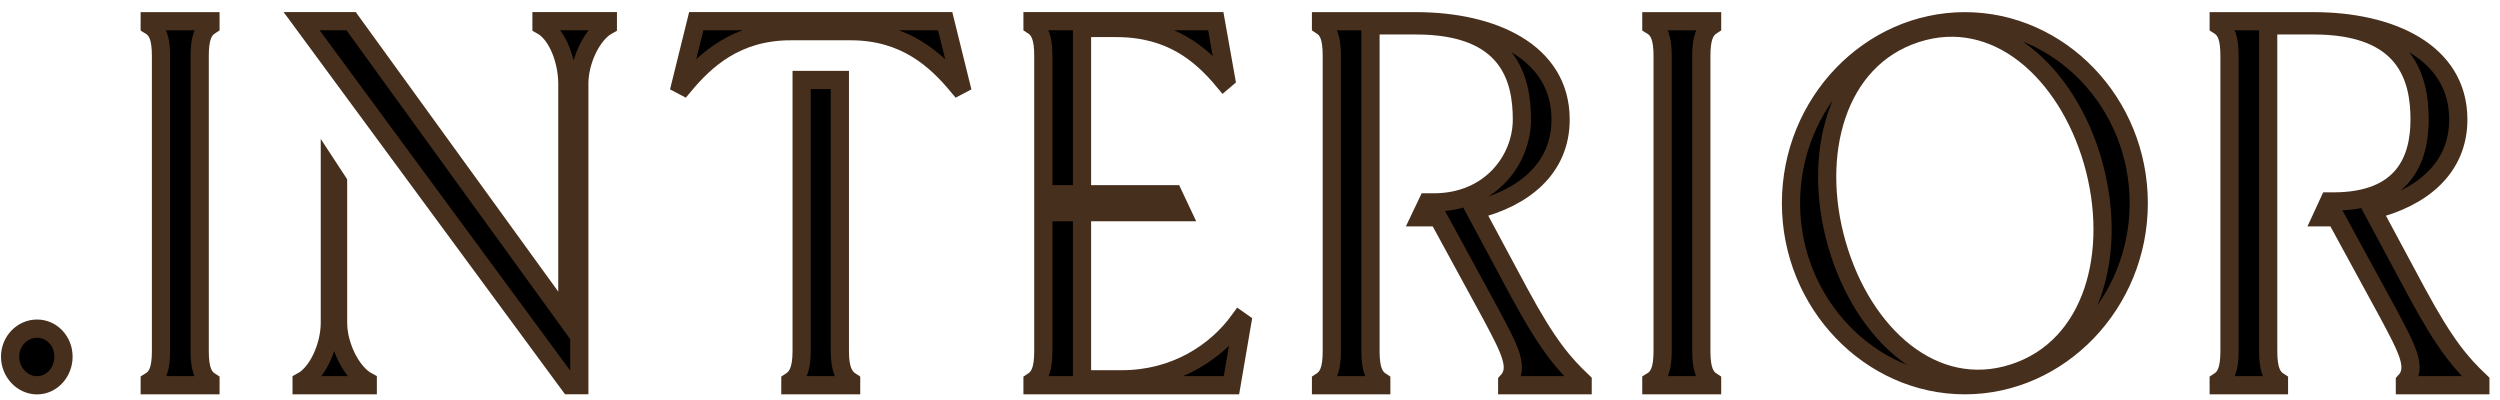 <svg width="206" height="33" viewBox="0 0 206 33" fill="none" xmlns="http://www.w3.org/2000/svg">
<path d="M24.854 31.443C26.227 30.714 27.179 28.444 27.179 26.602V13.961L27.857 14.996V26.601C27.857 28.443 28.932 30.714 30.304 31.443V31.743H24.854V31.443Z" fill="black"/>
<path d="M44.619 2.089V1.746H50.087V2.089C48.755 2.817 47.735 5.045 47.735 6.888V31.74H46.938L24.854 1.746H28.932L46.749 26.341V6.888C46.749 5.045 45.952 2.817 44.619 2.089Z" fill="black"/>
<path d="M65.126 31.443C65.732 31.057 66.055 30.415 66.055 28.915V6.591H69.204V28.915C69.204 30.415 69.527 31.057 70.133 31.443V31.743H65.126V31.443Z" fill="black"/>
<path d="M57.372 1.746H77.882L79.174 6.974L78.931 7.102C77.115 4.917 74.571 2.57 70.09 2.57H65.164C60.683 2.57 58.139 4.917 56.323 7.102L56.08 6.974L57.372 1.746Z" fill="black"/>
<path d="M161.905 1.75C154.09 1.75 147.577 8.452 147.577 16.746C147.577 24.999 154.09 31.743 161.905 31.743C169.72 31.743 176.233 24.999 176.233 16.746C176.233 8.452 169.72 1.75 161.905 1.75ZM165.931 30.738C159.34 32.874 153.498 27.554 151.367 20.14C149.235 12.767 151.288 4.891 157.879 2.755C164.471 0.618 170.312 5.939 172.444 13.311C174.575 20.726 172.523 28.602 165.931 30.738Z" fill="black"/>
<path d="M121.529 17.303L125.162 24.073C127.544 28.487 128.836 29.944 130.41 31.443V31.743H124.193V31.443C125.243 30.329 124.395 28.787 122.82 25.83L118.501 17.903H117.034L117.618 16.677H118.139C122.82 16.677 125.404 13.147 125.404 9.848C125.404 6.506 124.355 2.092 116.684 2.092H112.929V28.915C112.929 30.415 113.212 31.058 113.817 31.443V31.743H108.852V31.443C109.457 31.058 109.74 30.415 109.74 28.915V4.62C109.74 3.078 109.457 2.478 108.852 2.092V1.75H116.684C122.942 1.75 128.594 4.235 128.594 9.848C128.594 13.876 125.566 16.318 121.529 17.303Z" fill="black"/>
<path d="M195.498 17.303L199.132 24.073C201.514 28.487 202.806 29.944 204.38 31.443V31.743H198.163V31.443C199.213 30.329 198.365 28.787 196.79 25.83L192.47 17.903H191.309L191.91 16.6H192.253C198.062 16.6 199.374 13.147 199.374 9.848C199.374 6.506 198.324 2.092 190.654 2.092H186.899V28.915C186.899 30.415 187.182 31.058 187.787 31.443V31.743H182.821V31.443C183.427 31.058 183.71 30.415 183.71 28.915V4.62C183.71 3.078 183.427 2.478 182.821 2.092V1.75H190.654C196.911 1.75 202.564 4.235 202.564 9.848C202.564 13.876 199.536 16.318 195.498 17.303Z" fill="black"/>
<path d="M102.118 26.387C100.22 29.001 96.869 31.255 92.428 31.255H89.158V2.307H91.984C96.466 2.307 98.969 4.446 100.826 6.674L101.028 6.503L100.18 1.746H85.08C85.08 1.746 85.08 2.003 85.08 2.089C85.686 2.475 85.969 3.117 85.969 4.617V28.915C85.969 30.415 85.686 31.058 85.08 31.444C85.08 31.529 85.08 31.744 85.08 31.744H101.472L102.36 26.558L102.118 26.387Z" fill="black"/>
<path d="M3.053 27.078C1.841 27.078 0.832 28.106 0.832 29.391C0.832 30.677 1.841 31.748 3.053 31.748C4.264 31.748 5.233 30.677 5.233 29.391C5.233 28.106 4.264 27.078 3.053 27.078Z" fill="black"/>
<path d="M16.455 4.62V28.915C16.455 30.415 16.737 31.058 17.343 31.443V31.743H12.337V31.443C12.983 31.058 13.265 30.415 13.265 28.915V4.62C13.265 3.121 12.983 2.478 12.337 2.092V1.75H17.343V2.092C16.737 2.478 16.455 3.121 16.455 4.62Z" fill="black"/>
<path d="M140.189 4.62V28.915C140.189 30.415 140.472 31.058 141.077 31.443V31.743H136.071V31.443C136.717 31.058 137 30.415 137 28.915V4.62C137 3.121 136.717 2.478 136.071 2.092V1.75H141.077V2.092C140.472 2.478 140.189 3.121 140.189 4.62Z" fill="black"/>
<path d="M96.686 16.003H87.156V17.481H97.383L96.686 16.003Z" fill="black"/>
<path d="M24.854 31.443C26.227 30.714 27.179 28.444 27.179 26.602V13.961L27.857 14.996V26.601C27.857 28.443 28.932 30.714 30.304 31.443V31.743H24.854V31.443Z" stroke="#472F1E" stroke-width="1.5"/>
<path d="M44.619 2.089V1.746H50.087V2.089C48.755 2.817 47.735 5.045 47.735 6.888V31.74H46.938L24.854 1.746H28.932L46.749 26.341V6.888C46.749 5.045 45.952 2.817 44.619 2.089Z" stroke="#472F1E" stroke-width="1.5"/>
<path d="M65.126 31.443C65.732 31.057 66.055 30.415 66.055 28.915V6.591H69.204V28.915C69.204 30.415 69.527 31.057 70.133 31.443V31.743H65.126V31.443Z" stroke="#472F1E" stroke-width="1.5"/>
<path d="M57.372 1.746H77.882L79.174 6.974L78.931 7.102C77.115 4.917 74.571 2.57 70.09 2.57H65.164C60.683 2.57 58.139 4.917 56.323 7.102L56.08 6.974L57.372 1.746Z" stroke="#472F1E" stroke-width="1.5"/>
<path d="M161.905 1.75C154.09 1.75 147.577 8.452 147.577 16.746C147.577 24.999 154.09 31.743 161.905 31.743C169.72 31.743 176.233 24.999 176.233 16.746C176.233 8.452 169.72 1.75 161.905 1.75ZM165.931 30.738C159.34 32.874 153.498 27.554 151.367 20.14C149.235 12.767 151.288 4.891 157.879 2.755C164.471 0.618 170.312 5.939 172.444 13.311C174.575 20.726 172.523 28.602 165.931 30.738Z" stroke="#472F1E" stroke-width="1.5"/>
<path d="M121.529 17.303L125.162 24.073C127.544 28.487 128.836 29.944 130.41 31.443V31.743H124.193V31.443C125.243 30.329 124.395 28.787 122.82 25.83L118.501 17.903H117.034L117.618 16.677H118.139C122.82 16.677 125.404 13.147 125.404 9.848C125.404 6.506 124.355 2.092 116.684 2.092H112.929V28.915C112.929 30.415 113.212 31.058 113.817 31.443V31.743H108.852V31.443C109.457 31.058 109.74 30.415 109.74 28.915V4.62C109.74 3.078 109.457 2.478 108.852 2.092V1.75H116.684C122.942 1.75 128.594 4.235 128.594 9.848C128.594 13.876 125.566 16.318 121.529 17.303Z" stroke="#472F1E" stroke-width="1.5"/>
<path d="M195.498 17.303L199.132 24.073C201.514 28.487 202.806 29.944 204.38 31.443V31.743H198.163V31.443C199.213 30.329 198.365 28.787 196.79 25.83L192.47 17.903H191.309L191.91 16.6H192.253C198.062 16.6 199.374 13.147 199.374 9.848C199.374 6.506 198.324 2.092 190.654 2.092H186.899V28.915C186.899 30.415 187.182 31.058 187.787 31.443V31.743H182.821V31.443C183.427 31.058 183.71 30.415 183.71 28.915V4.62C183.71 3.078 183.427 2.478 182.821 2.092V1.75H190.654C196.911 1.75 202.564 4.235 202.564 9.848C202.564 13.876 199.536 16.318 195.498 17.303Z" stroke="#472F1E" stroke-width="1.5"/>
<path d="M102.118 26.387C100.22 29.001 96.869 31.255 92.428 31.255H89.158V2.307H91.984C96.466 2.307 98.969 4.446 100.826 6.674L101.028 6.503L100.18 1.746H85.08C85.08 1.746 85.08 2.003 85.08 2.089C85.686 2.475 85.969 3.117 85.969 4.617V28.915C85.969 30.415 85.686 31.058 85.08 31.444C85.08 31.529 85.08 31.744 85.08 31.744H101.472L102.36 26.558L102.118 26.387Z" stroke="#472F1E" stroke-width="1.5"/>
<path d="M3.053 27.078C1.841 27.078 0.832 28.106 0.832 29.391C0.832 30.677 1.841 31.748 3.053 31.748C4.264 31.748 5.233 30.677 5.233 29.391C5.233 28.106 4.264 27.078 3.053 27.078Z" stroke="#472F1E" stroke-width="1.5"/>
<path d="M16.455 4.62V28.915C16.455 30.415 16.737 31.058 17.343 31.443V31.743H12.337V31.443C12.983 31.058 13.265 30.415 13.265 28.915V4.62C13.265 3.121 12.983 2.478 12.337 2.092V1.75H17.343V2.092C16.737 2.478 16.455 3.121 16.455 4.62Z" stroke="#472F1E" stroke-width="1.5"/>
<path d="M140.189 4.62V28.915C140.189 30.415 140.472 31.058 141.077 31.443V31.743H136.071V31.443C136.717 31.058 137 30.415 137 28.915V4.62C137 3.121 136.717 2.478 136.071 2.092V1.75H141.077V2.092C140.472 2.478 140.189 3.121 140.189 4.62Z" stroke="#472F1E" stroke-width="1.5"/>
<path d="M96.686 16.003H87.156V17.481H97.383L96.686 16.003Z" stroke="#472F1E" stroke-width="1.5"/>
</svg>
